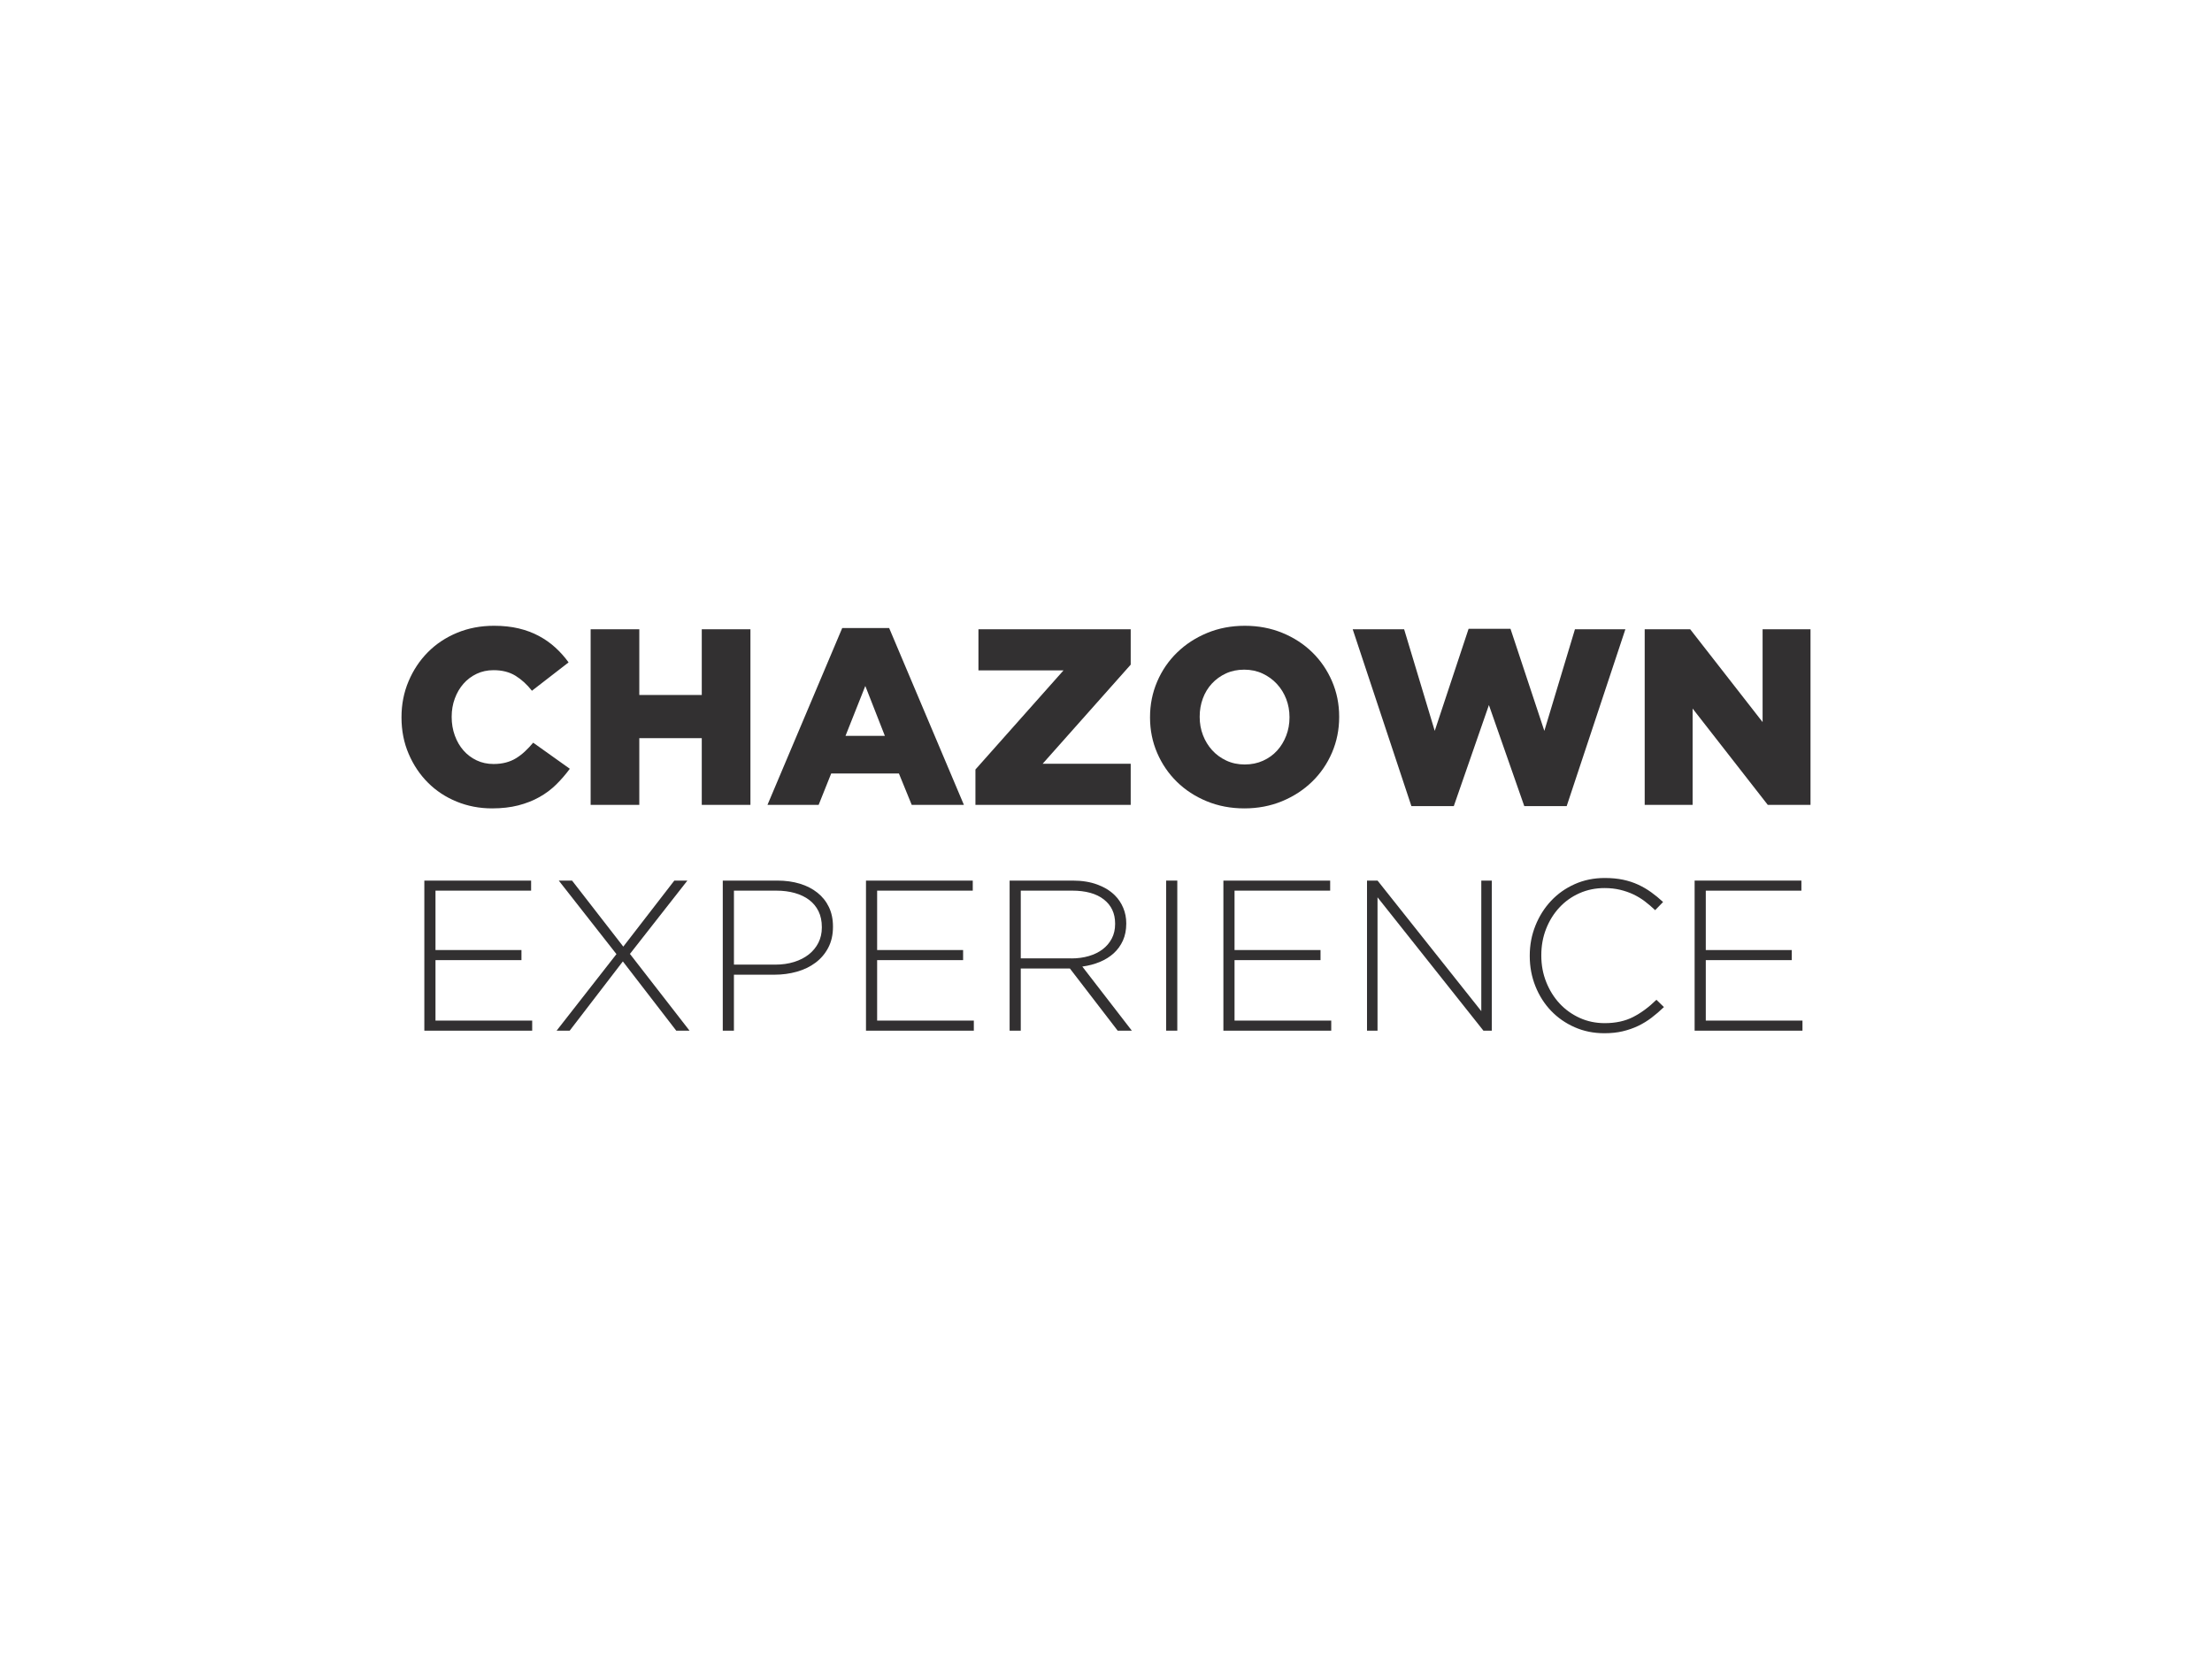 <?xml version="1.0" encoding="utf-8"?>
<!-- Generator: Adobe Illustrator 17.0.0, SVG Export Plug-In . SVG Version: 6.00 Build 0)  -->
<!DOCTYPE svg PUBLIC "-//W3C//DTD SVG 1.1//EN" "http://www.w3.org/Graphics/SVG/1.1/DTD/svg11.dtd">
<svg version="1.1" id="icon" xmlns="http://www.w3.org/2000/svg" xmlns:xlink="http://www.w3.org/1999/xlink" x="0px" y="0px"
	 width="200px" height="150px" viewBox="0 0 200 150" enable-background="new 0 0 200 150" xml:space="preserve">
<g>
	<path fill="#323031" d="M44.489,73.091c-1.134,0-2.2-0.204-3.198-0.612c-0.998-0.408-1.864-0.979-2.597-1.713
		c-0.734-0.733-1.315-1.602-1.746-2.608c-0.431-1.005-0.646-2.098-0.646-3.277v-0.045c0-1.149,0.211-2.226,0.635-3.232
		c0.423-1.005,1.005-1.883,1.746-2.631c0.741-0.749,1.622-1.334,2.643-1.758c1.021-0.423,2.135-0.635,3.345-0.635
		c0.816,0,1.557,0.08,2.223,0.238c0.665,0.159,1.274,0.385,1.826,0.681c0.552,0.295,1.051,0.646,1.497,1.054
		c0.446,0.408,0.843,0.854,1.191,1.338l-3.312,2.563c-0.453-0.574-0.953-1.028-1.497-1.361c-0.544-0.332-1.202-0.499-1.973-0.499
		c-0.56,0-1.07,0.11-1.531,0.329c-0.461,0.219-0.858,0.518-1.19,0.896c-0.333,0.378-0.594,0.824-0.783,1.338
		c-0.189,0.514-0.283,1.059-0.283,1.633v0.045c0,0.589,0.094,1.145,0.283,1.667c0.189,0.522,0.45,0.972,0.783,1.35
		c0.332,0.378,0.729,0.677,1.19,0.896c0.461,0.22,0.972,0.329,1.531,0.329c0.408,0,0.782-0.045,1.122-0.136
		c0.34-0.091,0.65-0.223,0.93-0.397c0.28-0.174,0.544-0.378,0.794-0.613c0.249-0.234,0.495-0.495,0.737-0.782l3.312,2.359
		c-0.378,0.514-0.791,0.99-1.236,1.429c-0.446,0.439-0.953,0.817-1.52,1.134c-0.567,0.318-1.202,0.567-1.905,0.749
		C46.156,73,45.366,73.091,44.489,73.091z"/>
	<path fill="#323031" d="M53.403,56.897h4.4v5.942h5.648v-5.942h4.4v15.876h-4.4V66.74h-5.648v6.033h-4.4V56.897z"/>
	<path fill="#323031" d="M76.151,56.783h4.242l6.759,15.99h-4.718l-1.157-2.835h-6.124l-1.134,2.835h-4.627L76.151,56.783z
		 M80.007,66.536l-1.769-4.514l-1.792,4.514H80.007z"/>
	<path fill="#323031" d="M88.195,69.575l7.961-8.959h-7.689v-3.719h13.767v3.198l-7.961,8.959h7.961v3.72H88.195V69.575z"/>
	<path fill="#323031" d="M112.509,73.091c-1.225,0-2.359-0.215-3.402-0.646c-1.044-0.431-1.943-1.017-2.699-1.758
		c-0.756-0.741-1.35-1.61-1.781-2.608c-0.43-0.998-0.646-2.064-0.646-3.198v-0.045c0-1.134,0.216-2.204,0.646-3.209
		c0.431-1.005,1.032-1.883,1.803-2.631c0.772-0.749,1.678-1.338,2.722-1.769c1.043-0.431,2.177-0.646,3.402-0.646
		c1.224,0,2.359,0.216,3.402,0.646c1.044,0.431,1.943,1.017,2.699,1.758c0.756,0.741,1.35,1.61,1.781,2.608
		c0.431,0.998,0.646,2.064,0.646,3.198v0.045c0,1.134-0.215,2.204-0.646,3.209c-0.431,1.006-1.032,1.883-1.803,2.631
		c-0.772,0.749-1.678,1.338-2.722,1.769C114.867,72.875,113.733,73.091,112.509,73.091z M112.542,69.121
		c0.606,0,1.16-0.113,1.66-0.34c0.5-0.227,0.925-0.533,1.274-0.919c0.349-0.385,0.621-0.835,0.819-1.349
		c0.197-0.514,0.296-1.059,0.296-1.633v-0.045c0-0.575-0.099-1.119-0.296-1.633c-0.198-0.514-0.478-0.967-0.842-1.361
		c-0.363-0.393-0.796-0.707-1.296-0.941c-0.5-0.234-1.054-0.352-1.66-0.352c-0.607,0-1.157,0.113-1.649,0.34
		c-0.493,0.227-0.917,0.533-1.274,0.918c-0.357,0.386-0.629,0.836-0.819,1.35c-0.19,0.514-0.284,1.059-0.284,1.633v0.045
		c0,0.575,0.098,1.119,0.295,1.633c0.197,0.514,0.474,0.968,0.83,1.361c0.356,0.393,0.784,0.707,1.285,0.941
		C111.382,69.005,111.935,69.121,112.542,69.121z"/>
	<path fill="#323031" d="M122.306,56.897h4.65l2.767,9.186l3.062-9.231h3.787l3.062,9.231l2.767-9.186h4.559l-5.307,15.99h-3.833
		l-3.198-9.14l-3.175,9.14h-3.833L122.306,56.897z"/>
	<path fill="#323031" d="M148.707,56.897h4.114l6.546,8.392v-8.392h4.332v15.876h-3.864l-6.796-8.709v8.709h-4.332V56.897z"/>
	<path fill="#323031" d="M38.367,79.619h9.654v0.911h-8.646V85.9h7.773v0.911h-7.773v5.467h8.743v0.911h-9.751V79.619z"/>
	<path fill="#323031" d="M55.736,86.268l-5.215-6.649h1.202l4.633,5.97l4.613-5.97h1.182l-5.195,6.629l5.389,6.94h-1.202
		l-4.827-6.261l-4.807,6.261h-1.183L55.736,86.268z"/>
	<path fill="#323031" d="M65.351,79.619h4.924c0.749,0,1.431,0.094,2.045,0.281c0.614,0.187,1.144,0.459,1.589,0.814
		c0.446,0.356,0.792,0.788,1.037,1.299c0.245,0.511,0.368,1.095,0.368,1.754v0.039c0,0.711-0.142,1.337-0.426,1.88
		s-0.669,0.995-1.153,1.357c-0.485,0.362-1.047,0.633-1.687,0.814c-0.64,0.181-1.315,0.271-2.026,0.271h-3.664v5.059h-1.008V79.619z
		 M70.081,87.218c0.633,0,1.208-0.081,1.725-0.244c0.517-0.162,0.959-0.39,1.328-0.683c0.368-0.292,0.656-0.644,0.863-1.053
		c0.206-0.409,0.31-0.867,0.31-1.374v-0.039c0-0.546-0.1-1.023-0.3-1.433c-0.201-0.409-0.482-0.751-0.843-1.024
		c-0.362-0.273-0.795-0.481-1.299-0.624c-0.504-0.143-1.06-0.215-1.667-0.215h-3.838v6.688H70.081z"/>
	<path fill="#323031" d="M78.299,79.619h9.654v0.911h-8.646V85.9h7.773v0.911h-7.773v5.467h8.743v0.911h-9.751V79.619z"/>
	<path fill="#323031" d="M91.287,79.619h5.699c0.84,0,1.583,0.119,2.229,0.358c0.646,0.239,1.176,0.565,1.59,0.979
		c0.323,0.323,0.575,0.701,0.756,1.134c0.181,0.433,0.271,0.895,0.271,1.386v0.039c0,0.569-0.101,1.076-0.3,1.521
		c-0.201,0.446-0.479,0.831-0.833,1.154c-0.356,0.323-0.776,0.585-1.26,0.785s-1.011,0.339-1.58,0.417l4.477,5.796h-1.279
		l-4.323-5.622h-0.039h-4.401v5.622h-1.008V79.619z M96.87,86.656c0.569,0,1.095-0.071,1.58-0.214
		c0.485-0.142,0.901-0.347,1.25-0.613c0.349-0.266,0.623-0.59,0.824-0.973s0.3-0.82,0.3-1.313v-0.039
		c0-0.92-0.339-1.646-1.018-2.178c-0.678-0.532-1.638-0.798-2.879-0.798h-4.633v6.125H96.87z"/>
	<path fill="#323031" d="M105.438,79.619h1.008v13.569h-1.008V79.619z"/>
	<path fill="#323031" d="M110.614,79.619h9.654v0.911h-8.646V85.9h7.774v0.911h-7.774v5.467h8.743v0.911h-9.751V79.619z"/>
	<path fill="#323031" d="M123.601,79.619h0.952l9.38,11.805V79.619h0.95v13.569h-0.758l-9.575-12.057v12.057h-0.95V79.619z"/>
	<path fill="#323031" d="M145.06,93.421c-0.969,0-1.864-0.181-2.684-0.543c-0.821-0.361-1.532-0.856-2.133-1.483
		c-0.601-0.627-1.073-1.366-1.415-2.22c-0.342-0.853-0.514-1.764-0.514-2.733v-0.039c0-0.956,0.171-1.861,0.514-2.714
		c0.342-0.853,0.814-1.599,1.415-2.239c0.601-0.64,1.315-1.144,2.142-1.512c0.827-0.369,1.731-0.553,2.714-0.553
		c0.607,0,1.156,0.052,1.647,0.155c0.491,0.104,0.947,0.252,1.367,0.446c0.42,0.194,0.814,0.423,1.182,0.688
		c0.368,0.265,0.727,0.559,1.075,0.882l-0.717,0.737c-0.298-0.284-0.608-0.549-0.931-0.795c-0.324-0.245-0.669-0.455-1.038-0.63
		c-0.368-0.174-0.769-0.313-1.201-0.417c-0.433-0.103-0.902-0.155-1.406-0.155c-0.814,0-1.57,0.155-2.268,0.465
		c-0.698,0.31-1.302,0.74-1.812,1.289c-0.511,0.549-0.911,1.192-1.202,1.929c-0.29,0.737-0.436,1.532-0.436,2.384v0.039
		c0,0.853,0.148,1.651,0.446,2.394c0.297,0.743,0.7,1.389,1.211,1.939c0.51,0.549,1.115,0.982,1.812,1.299s1.454,0.475,2.268,0.475
		c0.982,0,1.835-0.184,2.558-0.553c0.724-0.368,1.428-0.888,2.113-1.56l0.679,0.659c-0.362,0.349-0.734,0.669-1.115,0.959
		c-0.381,0.291-0.788,0.54-1.221,0.747c-0.433,0.207-0.899,0.368-1.396,0.485C146.22,93.363,145.668,93.421,145.06,93.421z"/>
	<path fill="#323031" d="M153.221,79.619h9.654v0.911h-8.645V85.9h7.773v0.911h-7.773v5.467h8.742v0.911h-9.751V79.619z"/>
</g>
</svg>
